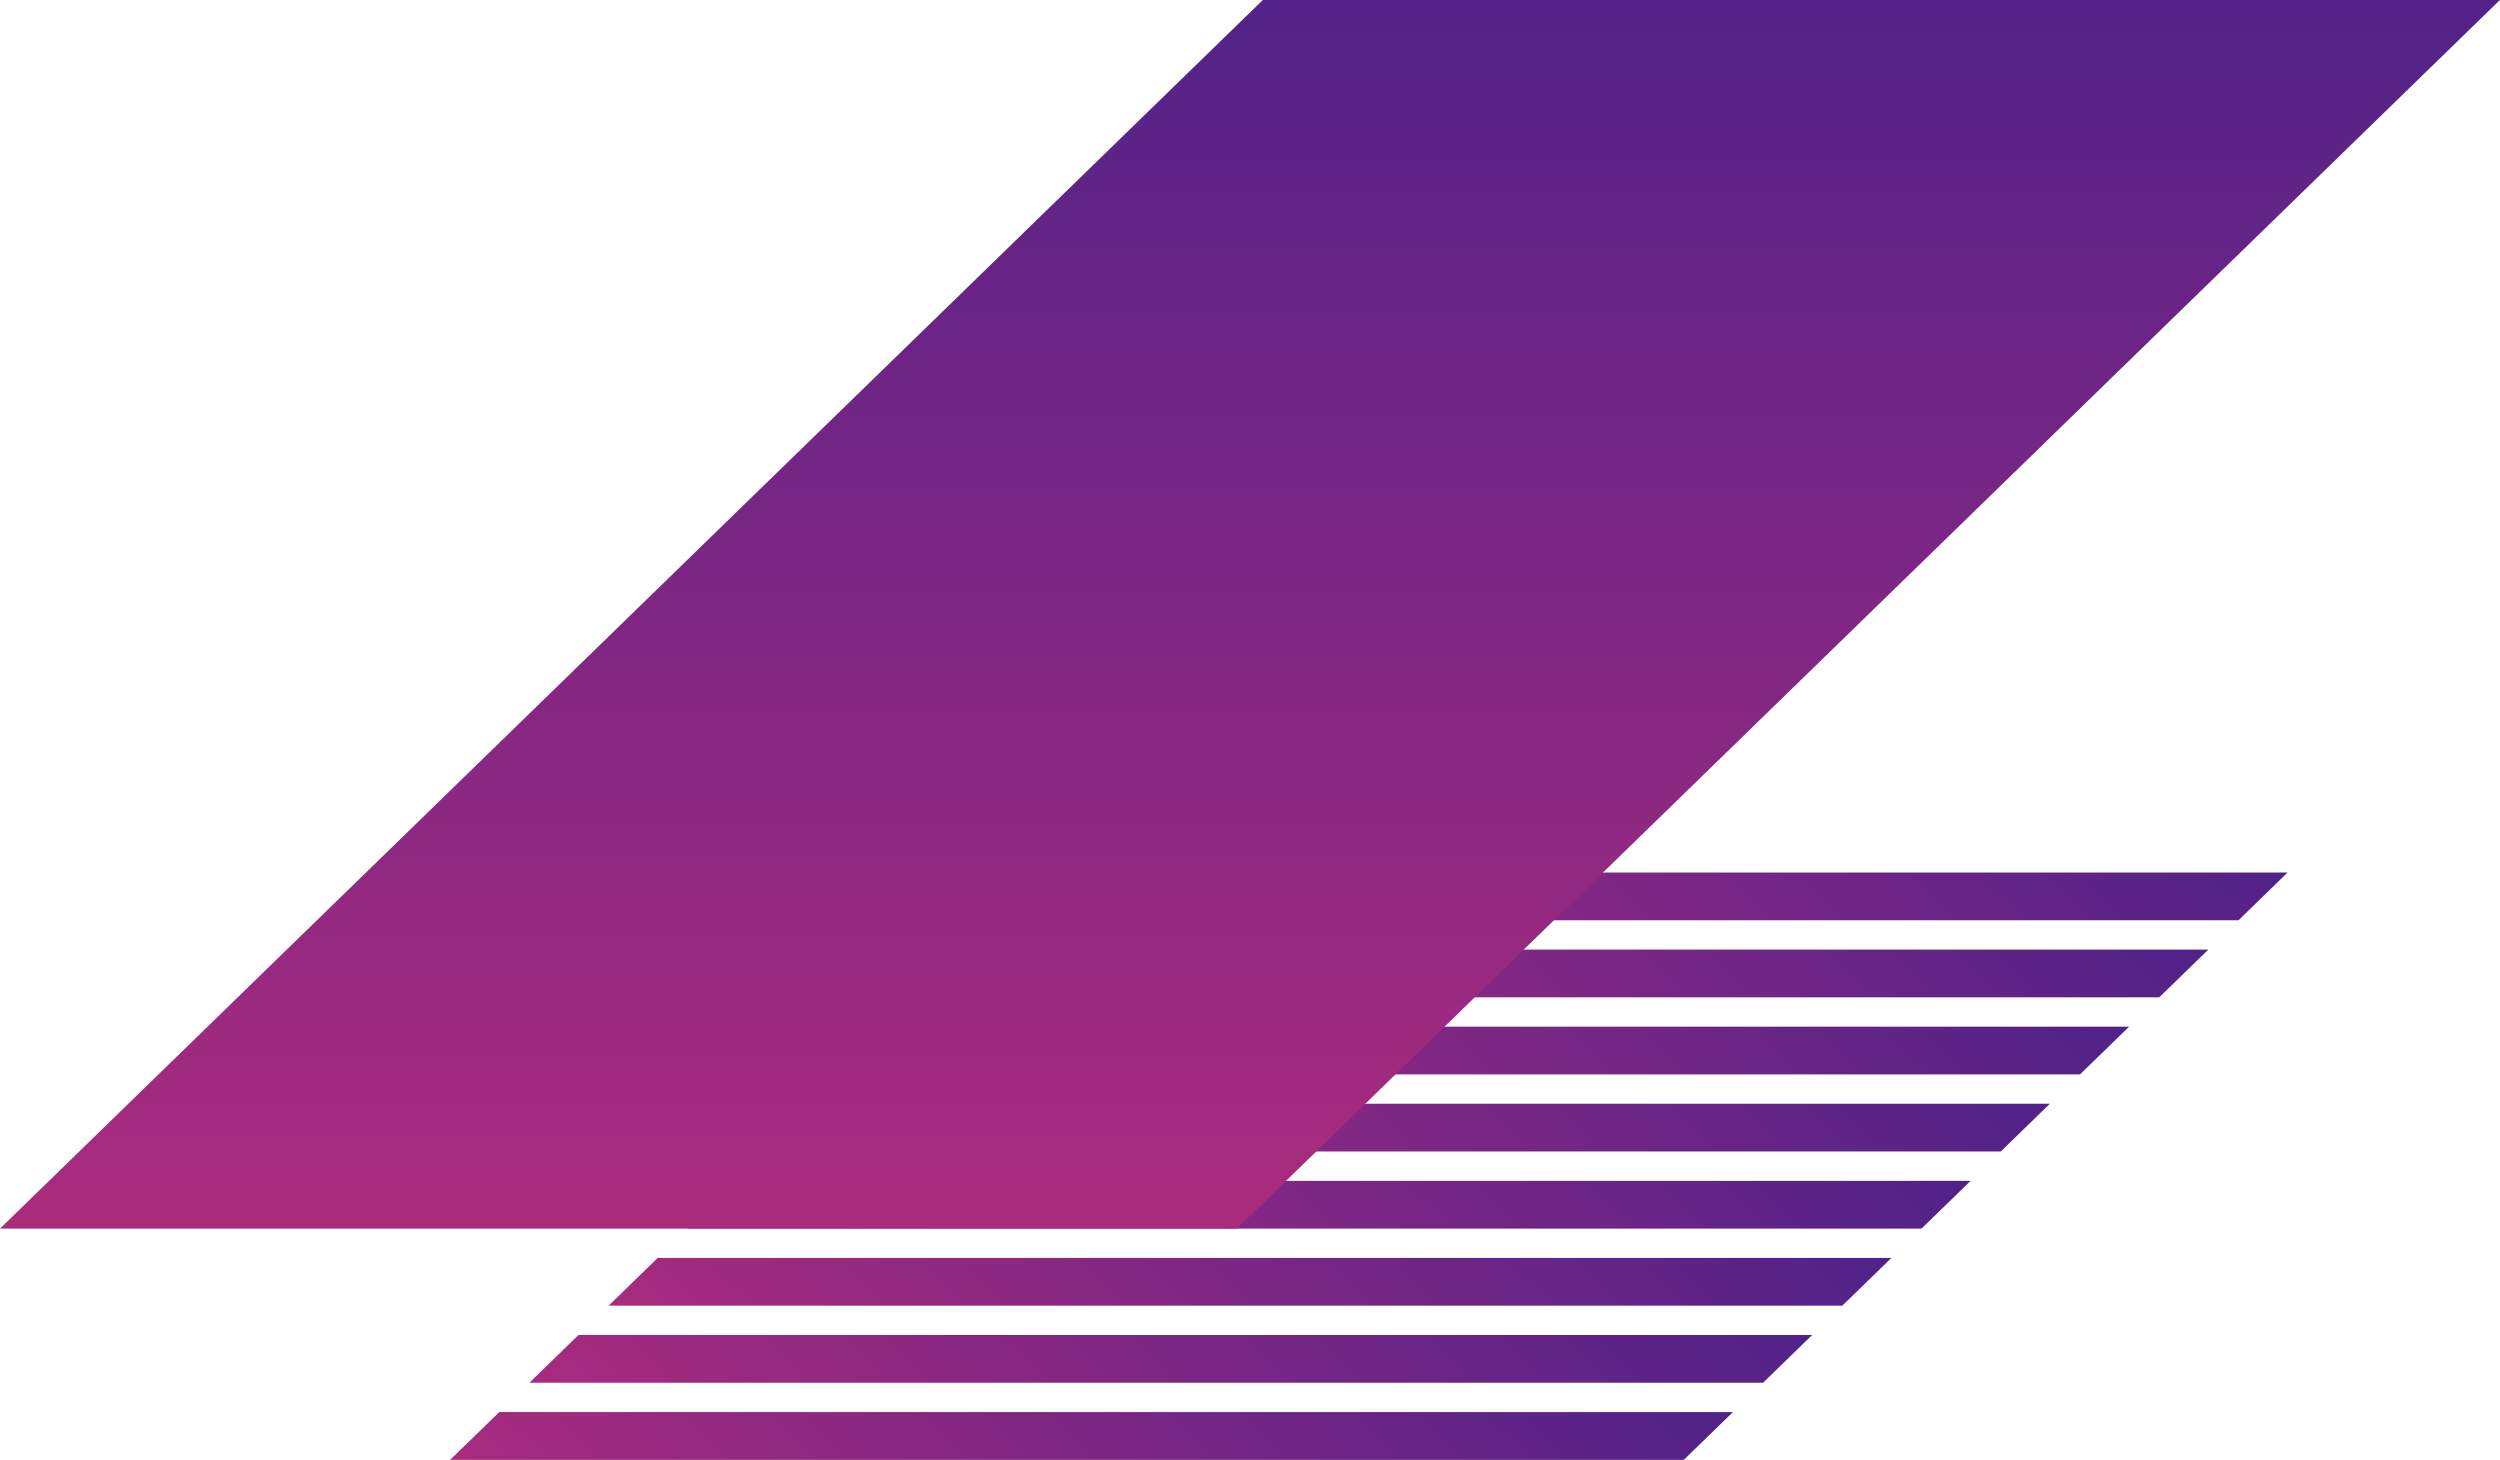 <svg width="137" height="80" viewBox="0 0 137 80" fill="none" xmlns="http://www.w3.org/2000/svg">
<g id="Frame" clip-path="url(#clip0_214_526)">
<g id="Group">
<g id="OBJECTS">
<g id="Group_2">
<g id="Group_3" style="mix-blend-mode:screen">
<path id="Vector" d="M27.358 77.383L24.669 79.999L92.273 79.999L94.963 77.383L27.358 77.383Z" fill="url(#paint0_linear_214_526)"/>
<path id="Vector_2" d="M31.7 73.159L29.011 75.775L96.615 75.775L99.305 73.159L31.7 73.159Z" fill="url(#paint1_linear_214_526)"/>
<path id="Vector_3" d="M36.042 68.935L33.353 71.551L100.958 71.551L103.647 68.935L36.042 68.935Z" fill="url(#paint2_linear_214_526)"/>
<path id="Vector_4" d="M40.385 64.71L37.695 67.327L105.3 67.327L107.989 64.71L40.385 64.71Z" fill="url(#paint3_linear_214_526)"/>
<path id="Vector_5" d="M44.727 60.486L42.037 63.102L109.642 63.102L112.331 60.486L44.727 60.486Z" fill="url(#paint4_linear_214_526)"/>
<path id="Vector_6" d="M49.069 56.262L46.38 58.878L113.984 58.878L116.674 56.262L49.069 56.262Z" fill="url(#paint5_linear_214_526)"/>
<path id="Vector_7" d="M53.411 52.038L50.722 54.654L118.326 54.654L121.016 52.038L53.411 52.038Z" fill="url(#paint6_linear_214_526)"/>
<path id="Vector_8" d="M57.753 47.814L55.064 50.43L122.669 50.43L125.358 47.814L57.753 47.814Z" fill="url(#paint7_linear_214_526)"/>
</g>
<path id="Vector_9" style="mix-blend-mode:screen" d="M67.786 67.327L0 67.327L69.207 -0.005L137 -0.005L67.786 67.327Z" fill="url(#paint8_linear_214_526)"/>
</g>
</g>
</g>
</g>
<defs>
<linearGradient id="paint0_linear_214_526" x1="41.532" y1="96.451" x2="77.02" y2="59.969" gradientUnits="userSpaceOnUse">
<stop stop-color="#A82B7E"/>
<stop offset="1" stop-color="#502289"/>
</linearGradient>
<linearGradient id="paint1_linear_214_526" x1="45.878" y1="92.223" x2="81.362" y2="55.746" gradientUnits="userSpaceOnUse">
<stop stop-color="#A82B7E"/>
<stop offset="1" stop-color="#502289"/>
</linearGradient>
<linearGradient id="paint2_linear_214_526" x1="1122.75" y1="1131.31" x2="1158.23" y2="1094.83" gradientUnits="userSpaceOnUse">
<stop stop-color="#A82B7E"/>
<stop offset="1" stop-color="#502289"/>
</linearGradient>
<linearGradient id="paint3_linear_214_526" x1="54.562" y1="83.776" x2="90.045" y2="47.299" gradientUnits="userSpaceOnUse">
<stop stop-color="#A82B7E"/>
<stop offset="1" stop-color="#502289"/>
</linearGradient>
<linearGradient id="paint4_linear_214_526" x1="1131.43" y1="1122.86" x2="1166.92" y2="1086.38" gradientUnits="userSpaceOnUse">
<stop stop-color="#A82B7E"/>
<stop offset="1" stop-color="#502289"/>
</linearGradient>
<linearGradient id="paint5_linear_214_526" x1="1135.77" y1="1118.64" x2="1171.26" y2="1082.16" gradientUnits="userSpaceOnUse">
<stop stop-color="#A82B7E"/>
<stop offset="1" stop-color="#502289"/>
</linearGradient>
<linearGradient id="paint6_linear_214_526" x1="1140.12" y1="1114.41" x2="1175.6" y2="1077.93" gradientUnits="userSpaceOnUse">
<stop stop-color="#A82B7E"/>
<stop offset="1" stop-color="#502289"/>
</linearGradient>
<linearGradient id="paint7_linear_214_526" x1="1144.46" y1="1110.19" x2="1179.95" y2="1073.71" gradientUnits="userSpaceOnUse">
<stop stop-color="#A82B7E"/>
<stop offset="1" stop-color="#502289"/>
</linearGradient>
<linearGradient id="paint8_linear_214_526" x1="-502.723" y1="65.398" x2="-502.723" y2="-2.185" gradientUnits="userSpaceOnUse">
<stop stop-color="#A82B7E"/>
<stop offset="1" stop-color="#502289"/>
</linearGradient>
<clipPath id="clip0_214_526">
<rect width="137" height="80.004" fill="white" transform="translate(137 79.999) rotate(-180)"/>
</clipPath>
</defs>
</svg>
